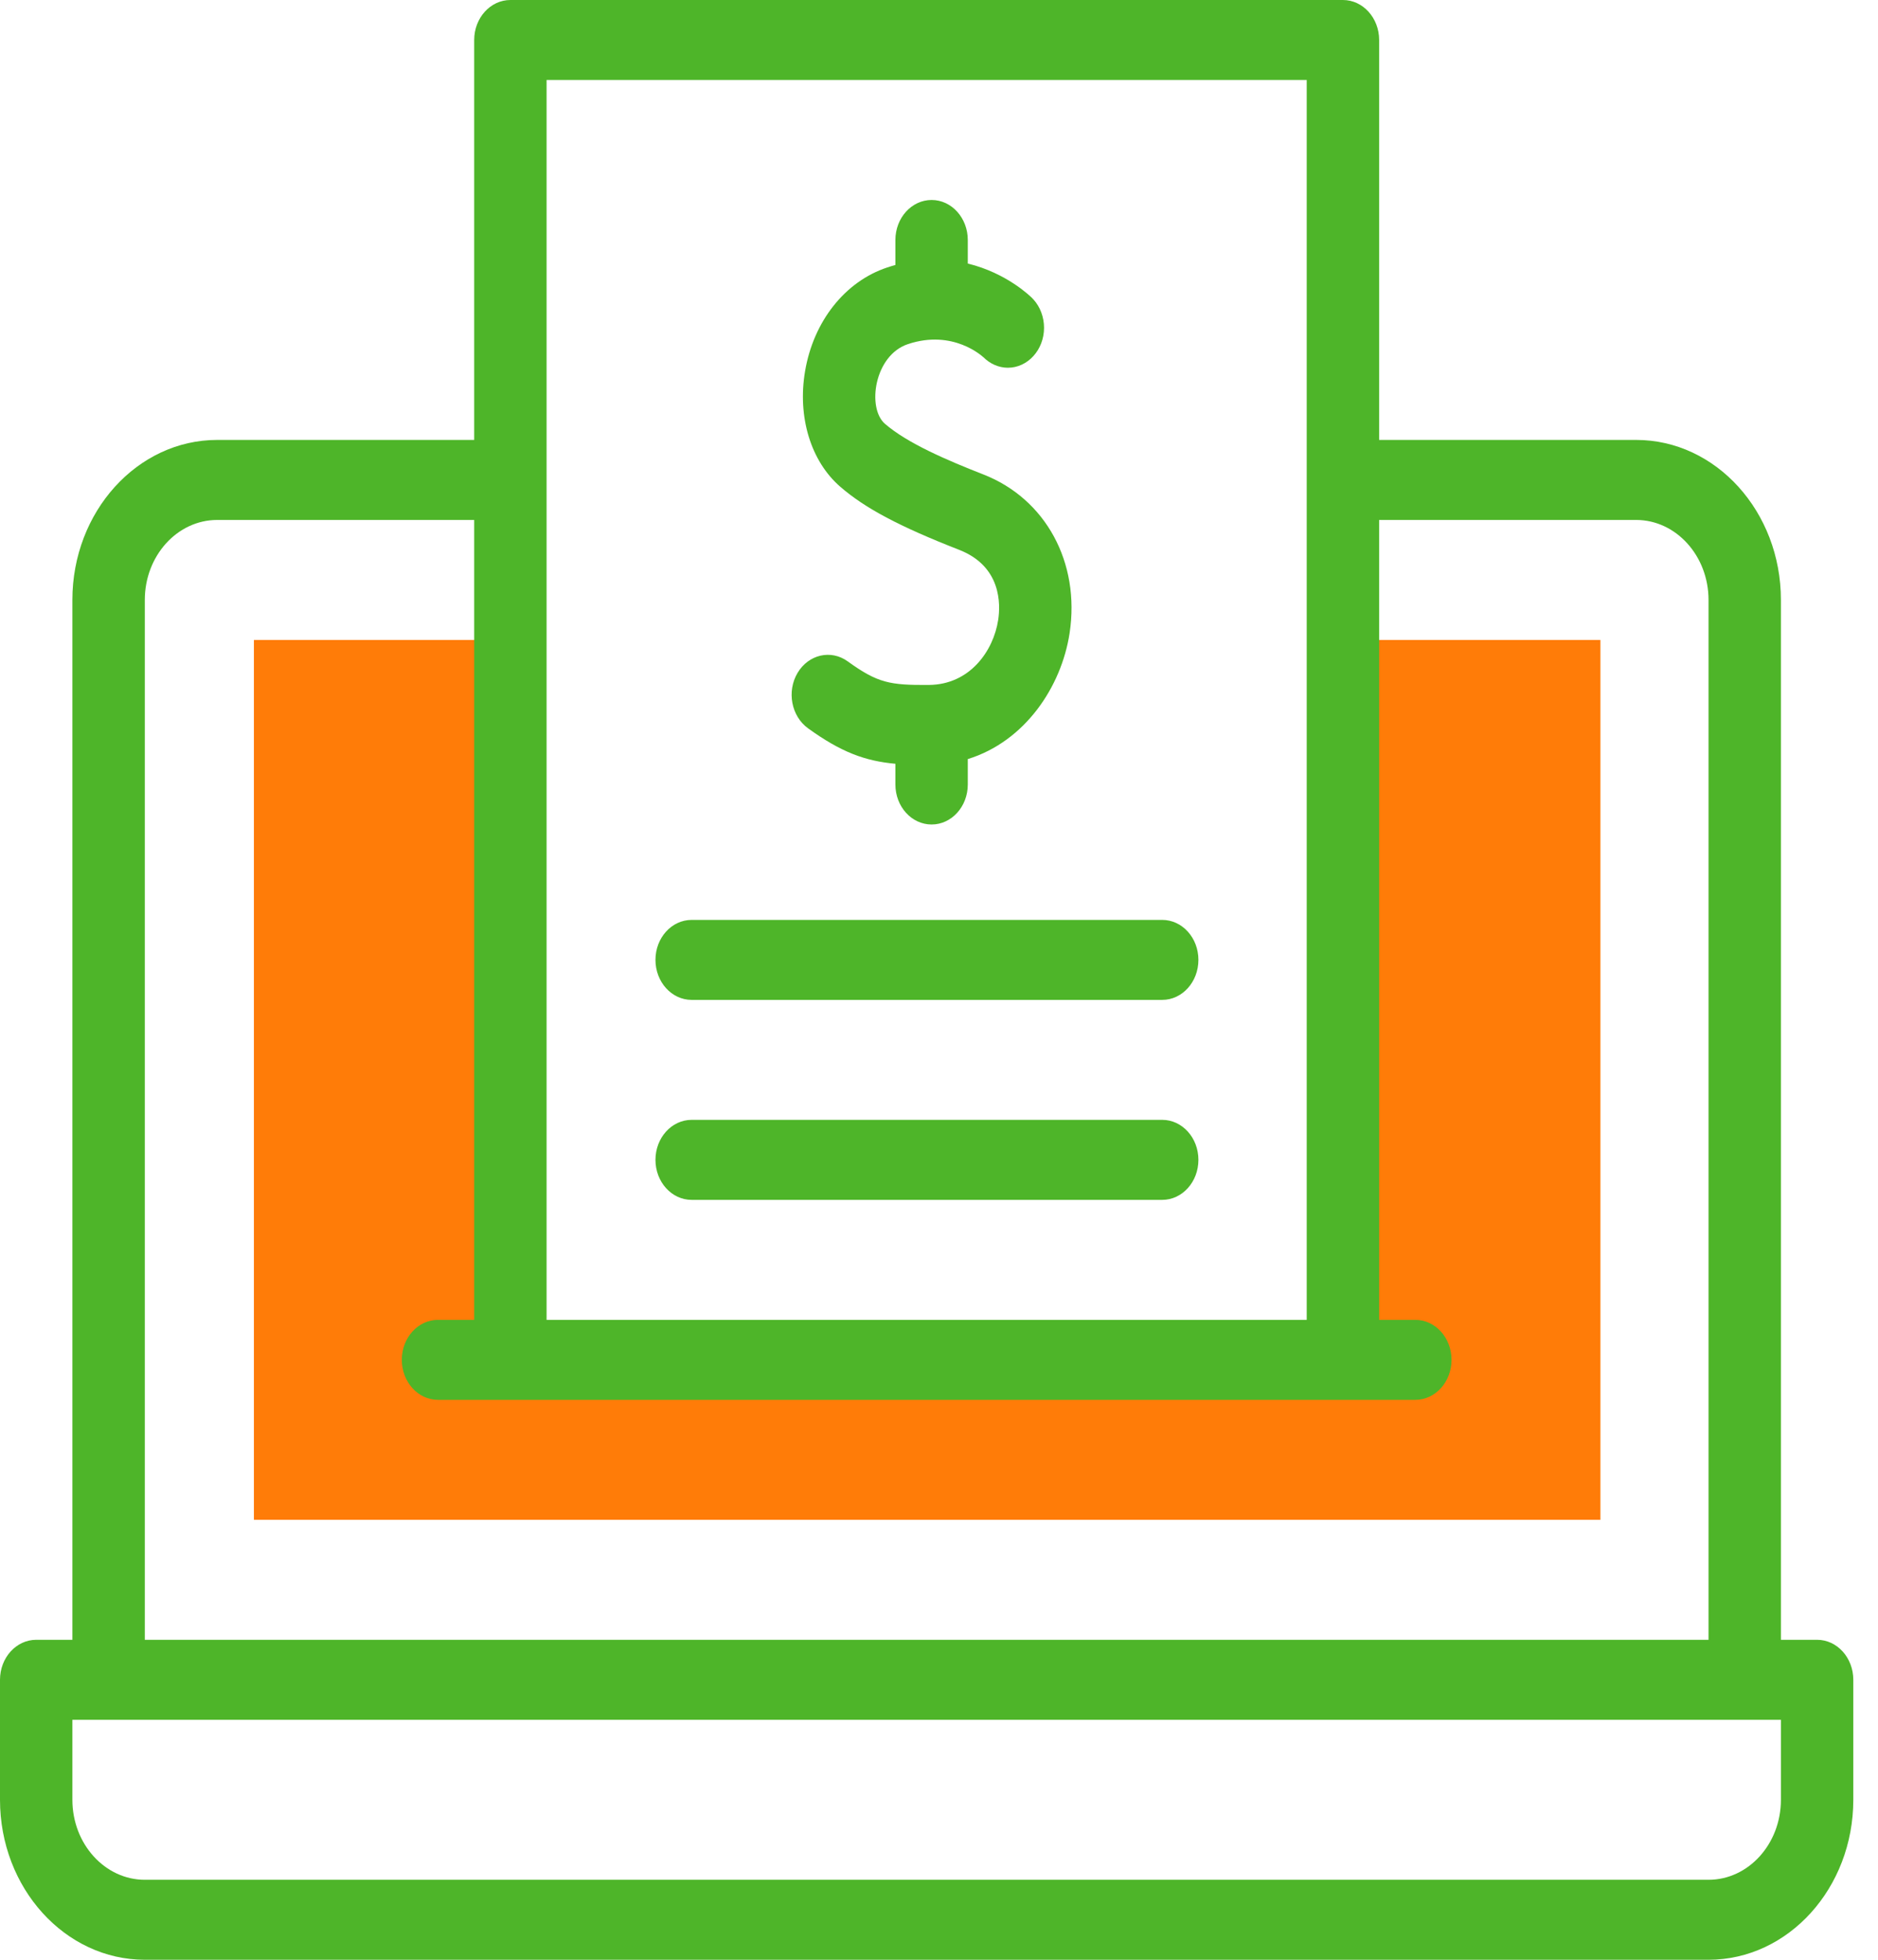 <svg width="46" height="48" viewBox="0 0 46 48" fill="none" xmlns="http://www.w3.org/2000/svg">
<path d="M32.906 15.674V33.306H12.514V15.674H6.219V37.224H39.201V15.674H32.906Z" fill="#FF7C08"/>
<path d="M44.509 40.163H43.622V14.694C43.622 12.533 42.031 10.775 40.076 10.775H33.781V0.98C33.781 0.439 33.383 0 32.894 0H12.502C12.012 0 11.615 0.439 11.615 0.98V10.775H5.32C3.364 10.775 1.773 12.533 1.773 14.694V40.163H0.887C0.397 40.163 0 40.602 0 41.143V44.082C0 46.242 1.591 48 3.547 48H41.849C43.804 48 45.395 46.242 45.395 44.082V41.143C45.395 40.602 44.998 40.163 44.509 40.163ZM13.388 1.959H32.007V32.327H13.388V1.959ZM3.547 14.694C3.547 13.614 4.342 12.735 5.32 12.735H11.615V32.327H10.728C10.239 32.327 9.842 32.765 9.842 33.306C9.842 33.847 10.239 34.286 10.728 34.286H34.667C35.157 34.286 35.554 33.847 35.554 33.306C35.554 32.765 35.157 32.327 34.667 32.327H33.781V12.735H40.076C41.053 12.735 41.849 13.614 41.849 14.694V40.163H3.547V14.694ZM43.622 44.082C43.622 45.162 42.827 46.041 41.849 46.041H3.547C2.569 46.041 1.773 45.162 1.773 44.082V42.122H43.622V44.082Z" fill="#4EB529"/>
<path d="M24.085 11.62C23.204 11.275 22.228 10.859 21.676 10.38C21.231 9.995 21.412 8.703 22.24 8.428C23.348 8.059 24.065 8.729 24.095 8.757L24.085 8.748L24.086 8.747C24.249 8.912 24.465 9.007 24.687 9.007C25.175 9.007 25.573 8.568 25.573 8.028C25.573 7.769 25.479 7.517 25.314 7.335C25.305 7.326 25.296 7.317 25.287 7.308L25.288 7.307C25.25 7.269 24.667 6.689 23.705 6.455V5.878C23.705 5.337 23.308 4.898 22.819 4.898C22.329 4.898 21.932 5.337 21.932 5.878V6.49C21.865 6.509 21.797 6.529 21.729 6.552C20.698 6.895 19.928 7.867 19.72 9.088C19.529 10.21 19.859 11.296 20.582 11.922C21.189 12.449 22.033 12.896 23.494 13.467C24.531 13.872 24.508 14.801 24.45 15.182C24.334 15.945 23.754 16.769 22.753 16.776C21.798 16.783 21.5 16.731 20.763 16.198C20.353 15.902 19.804 16.029 19.535 16.482C19.267 16.934 19.382 17.541 19.792 17.838C20.601 18.422 21.186 18.639 21.932 18.707V19.215C21.932 19.756 22.329 20.194 22.819 20.194C23.308 20.194 23.705 19.756 23.705 19.215V18.592C25.103 18.161 25.998 16.825 26.199 15.507C26.462 13.778 25.613 12.216 24.085 11.62Z" fill="#4EB529"/>
<path d="M16.941 24.49H28.468C28.957 24.49 29.354 24.051 29.354 23.51C29.354 22.969 28.957 22.531 28.468 22.531H16.941C16.452 22.531 16.055 22.969 16.055 23.51C16.055 24.051 16.452 24.49 16.941 24.49Z" fill="#4EB529"/>
<path d="M16.941 29.388H28.468C28.957 29.388 29.354 28.949 29.354 28.408C29.354 27.867 28.957 27.428 28.468 27.428H16.941C16.452 27.428 16.055 27.867 16.055 28.408C16.055 28.949 16.452 29.388 16.941 29.388Z" fill="#4EB529"/>
</svg>
